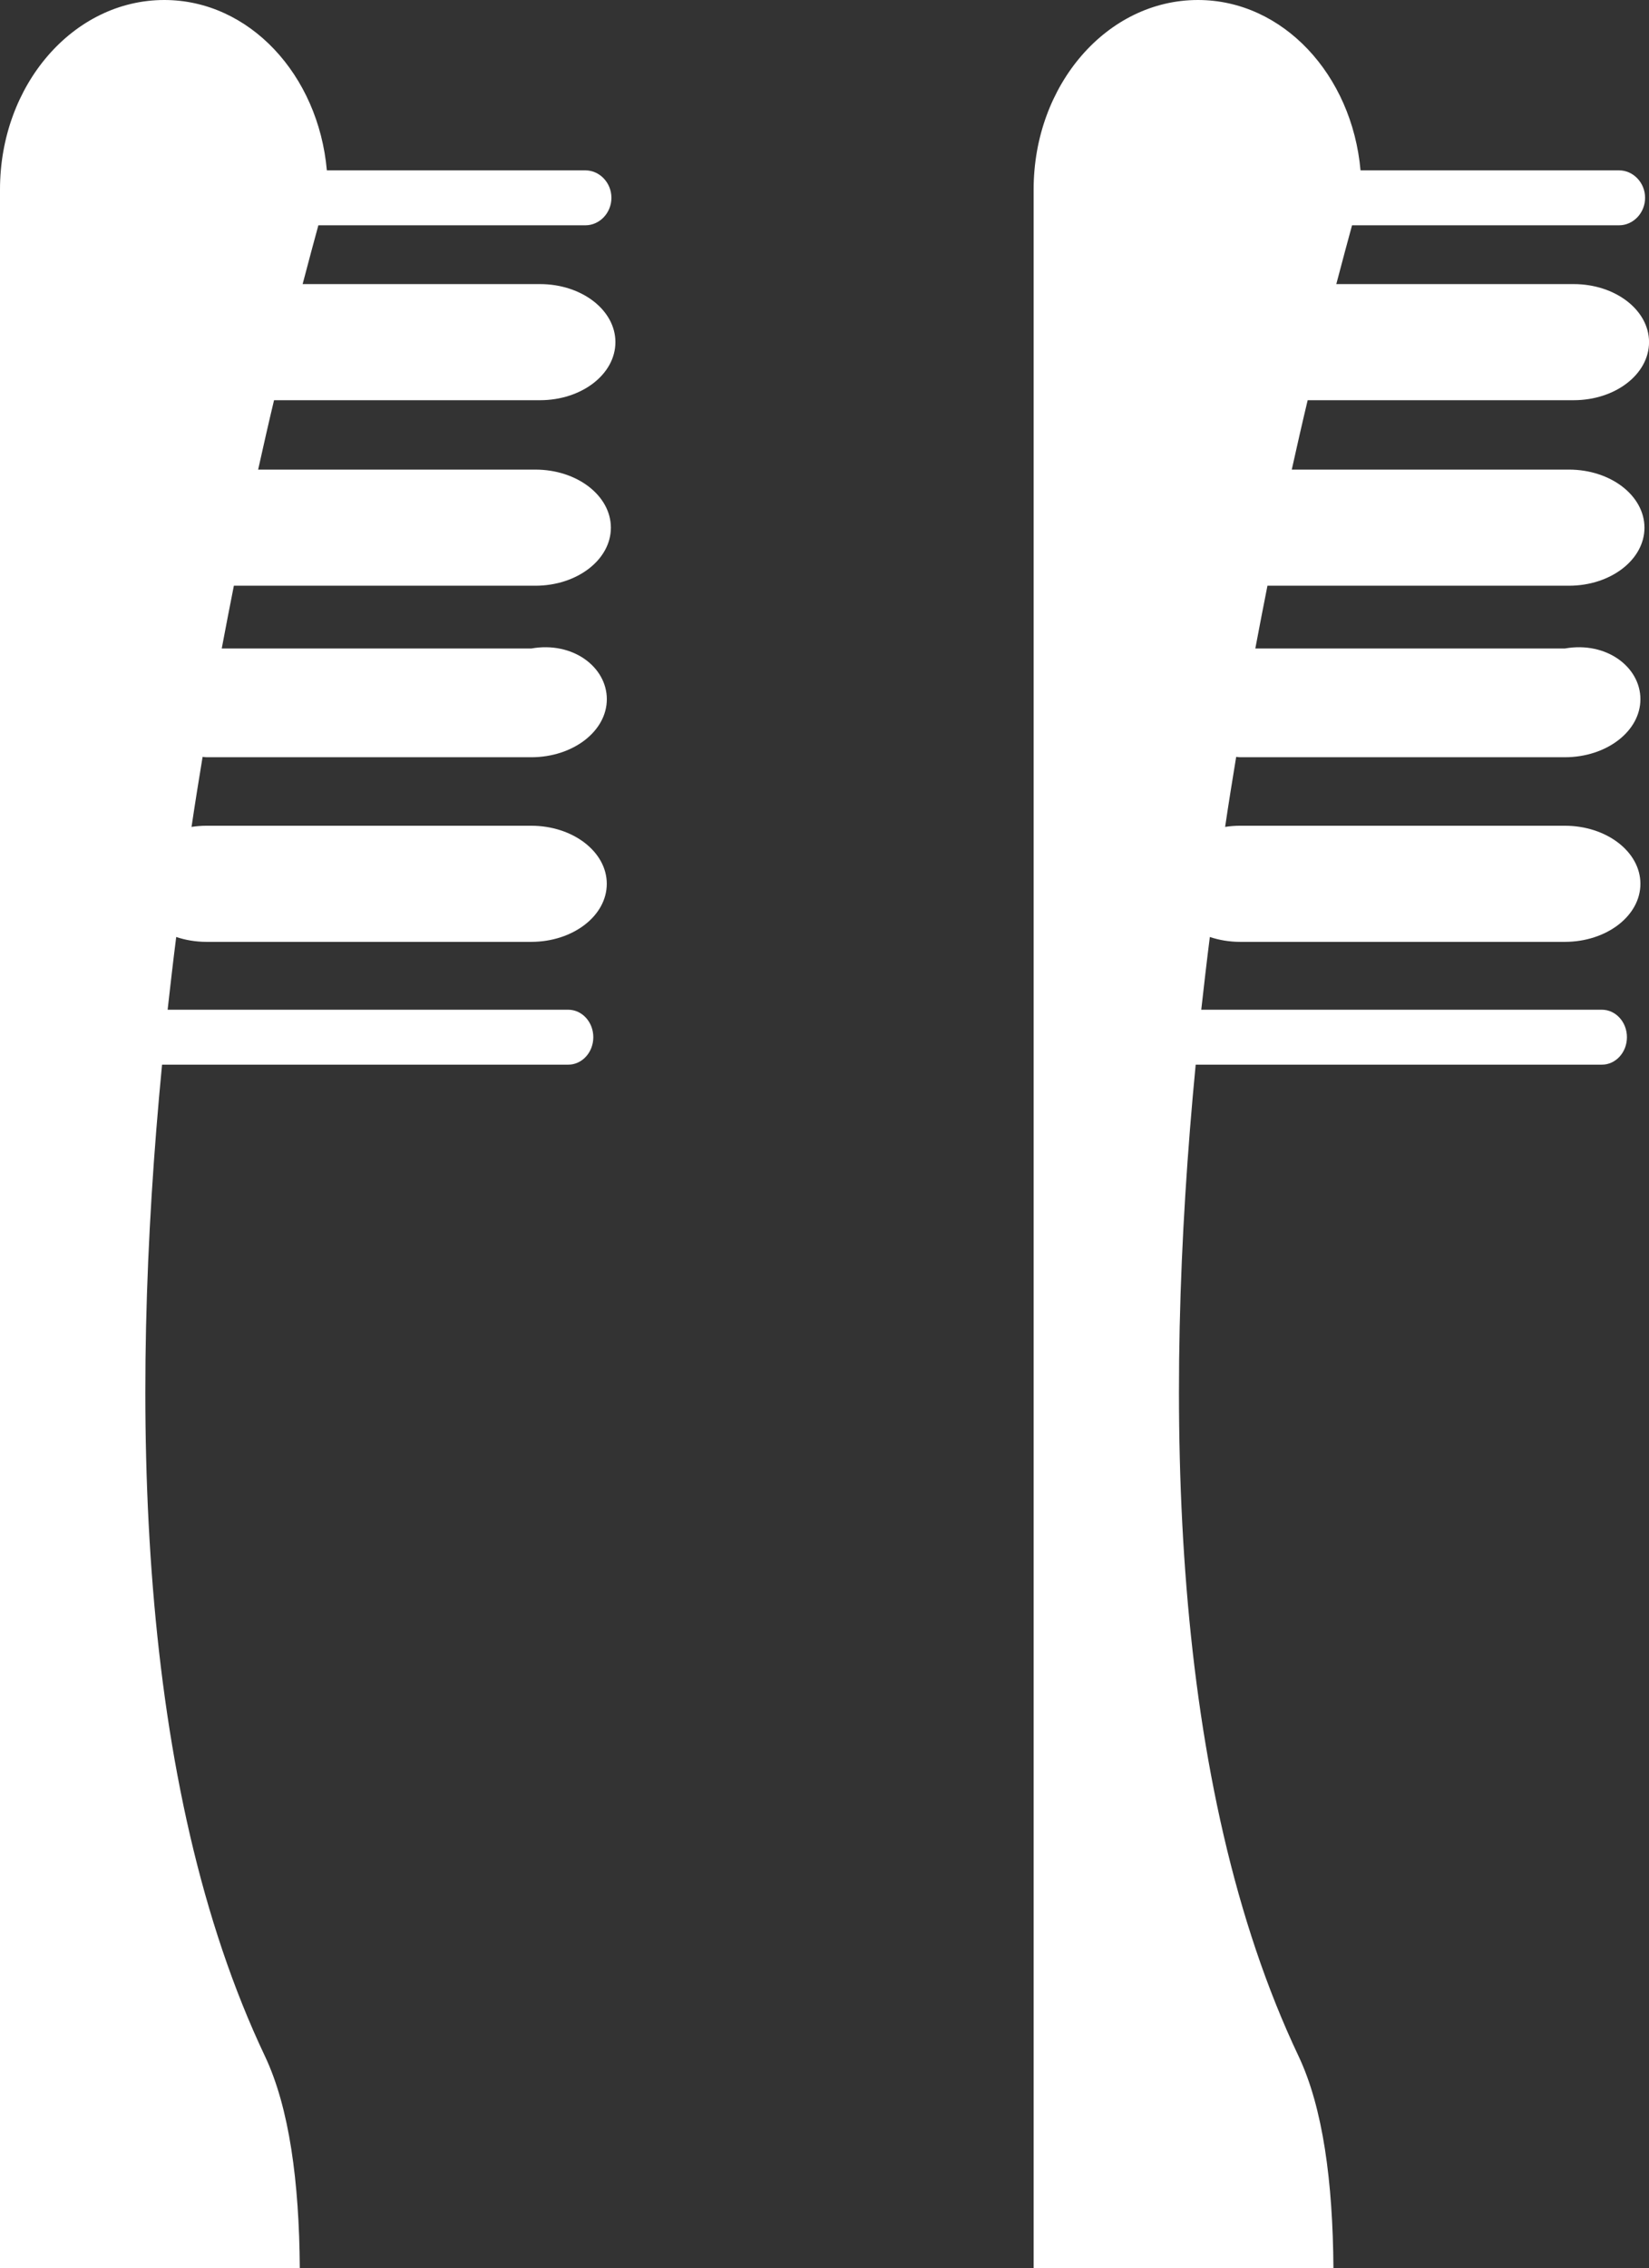 <?xml version="1.0" encoding="utf-8"?>
<!-- Generator: Adobe Illustrator 16.0.0, SVG Export Plug-In . SVG Version: 6.00 Build 0)  -->
<!DOCTYPE svg PUBLIC "-//W3C//DTD SVG 1.1//EN" "http://www.w3.org/Graphics/SVG/1.1/DTD/svg11.dtd">
<svg version="1.1" id="Layer_1" xmlns="http://www.w3.org/2000/svg" xmlns:xlink="http://www.w3.org/1999/xlink" x="0px" y="0px"
	 width="36.693px" height="50.431px" viewBox="0 0 36.693 50.431" enable-background="new 0 0 36.693 50.431" xml:space="preserve">
<rect x="0" y="0" width="36.693" height="50.431" fill="#333333" stroke="none"/>
<g>
	<path fill="#FFFFFF" d="M5.895,45.72c-2.855-6.019-3.029-14.392-2.289-22.046h9.037c0.309,0,0.559-0.273,0.559-0.611
		s-0.25-0.611-0.559-0.611H3.73c0.061-0.543,0.123-1.084,0.191-1.617c0.205,0.068,0.432,0.108,0.672,0.108h7.227
		c0.928,0,1.682-0.578,1.682-1.291c0-0.712-0.754-1.291-1.682-1.291H4.594c-0.113,0-0.225,0.009-0.332,0.026
		c0.078-0.527,0.162-1.047,0.246-1.557c0.029,0.002,0.057,0.008,0.086,0.008h7.227c0.928,0,1.682-0.578,1.682-1.291
		s-0.754-1.291-1.682-1.127H4.934c0.09-0.478,0.18-0.942,0.27-1.396h6.709c0.928,0,1.68-0.578,1.68-1.29
		c0-0.713-0.752-1.292-1.68-1.292H5.744c0.121-0.542,0.238-1.061,0.354-1.543h5.918c0.928,0,1.678-0.578,1.678-1.292
		c0-0.712-0.75-1.29-1.678-1.29H6.734c0.139-0.529,0.258-0.97,0.35-1.307h5.941c0.316,0,0.58-0.274,0.58-0.611
		c0-0.338-0.264-0.611-0.58-0.611H7.273C7.084,1.662,5.547,0,3.656,0C1.633,0,0,1.886,0,4.213v46.218h6.671
		C6.658,48.518,6.439,46.868,5.895,45.72z"/>
</g>
<g>
	<path fill="#FFFFFF" d="M28.895,45.72c-2.855-6.019-3.029-14.392-2.289-22.046h9.037c0.309,0,0.559-0.273,0.559-0.611
		s-0.25-0.611-0.559-0.611H26.73c0.061-0.543,0.123-1.084,0.191-1.617c0.205,0.068,0.432,0.108,0.672,0.108h7.227
		c0.928,0,1.682-0.578,1.682-1.291c0-0.712-0.754-1.291-1.682-1.291h-7.227c-0.113,0-0.225,0.009-0.332,0.026
		c0.078-0.527,0.162-1.047,0.246-1.557c0.029,0.002,0.057,0.008,0.086,0.008h7.227c0.928,0,1.682-0.578,1.682-1.291
		s-0.754-1.291-1.682-1.127h-6.887c0.09-0.478,0.18-0.942,0.27-1.396h6.709c0.928,0,1.68-0.578,1.68-1.29
		c0-0.713-0.752-1.292-1.68-1.292h-6.168c0.121-0.542,0.238-1.061,0.354-1.543h5.918c0.928,0,1.678-0.578,1.678-1.292
		c0-0.712-0.75-1.29-1.678-1.29h-5.281c0.139-0.529,0.258-0.97,0.35-1.307h5.941c0.316,0,0.58-0.274,0.58-0.611
		c0-0.338-0.264-0.611-0.58-0.611h-5.752C30.084,1.662,28.547,0,26.656,0C24.633,0,23,1.886,23,4.213v46.218h6.671
		C29.658,48.518,29.439,46.868,28.895,45.72z"/>
</g>
</svg>
